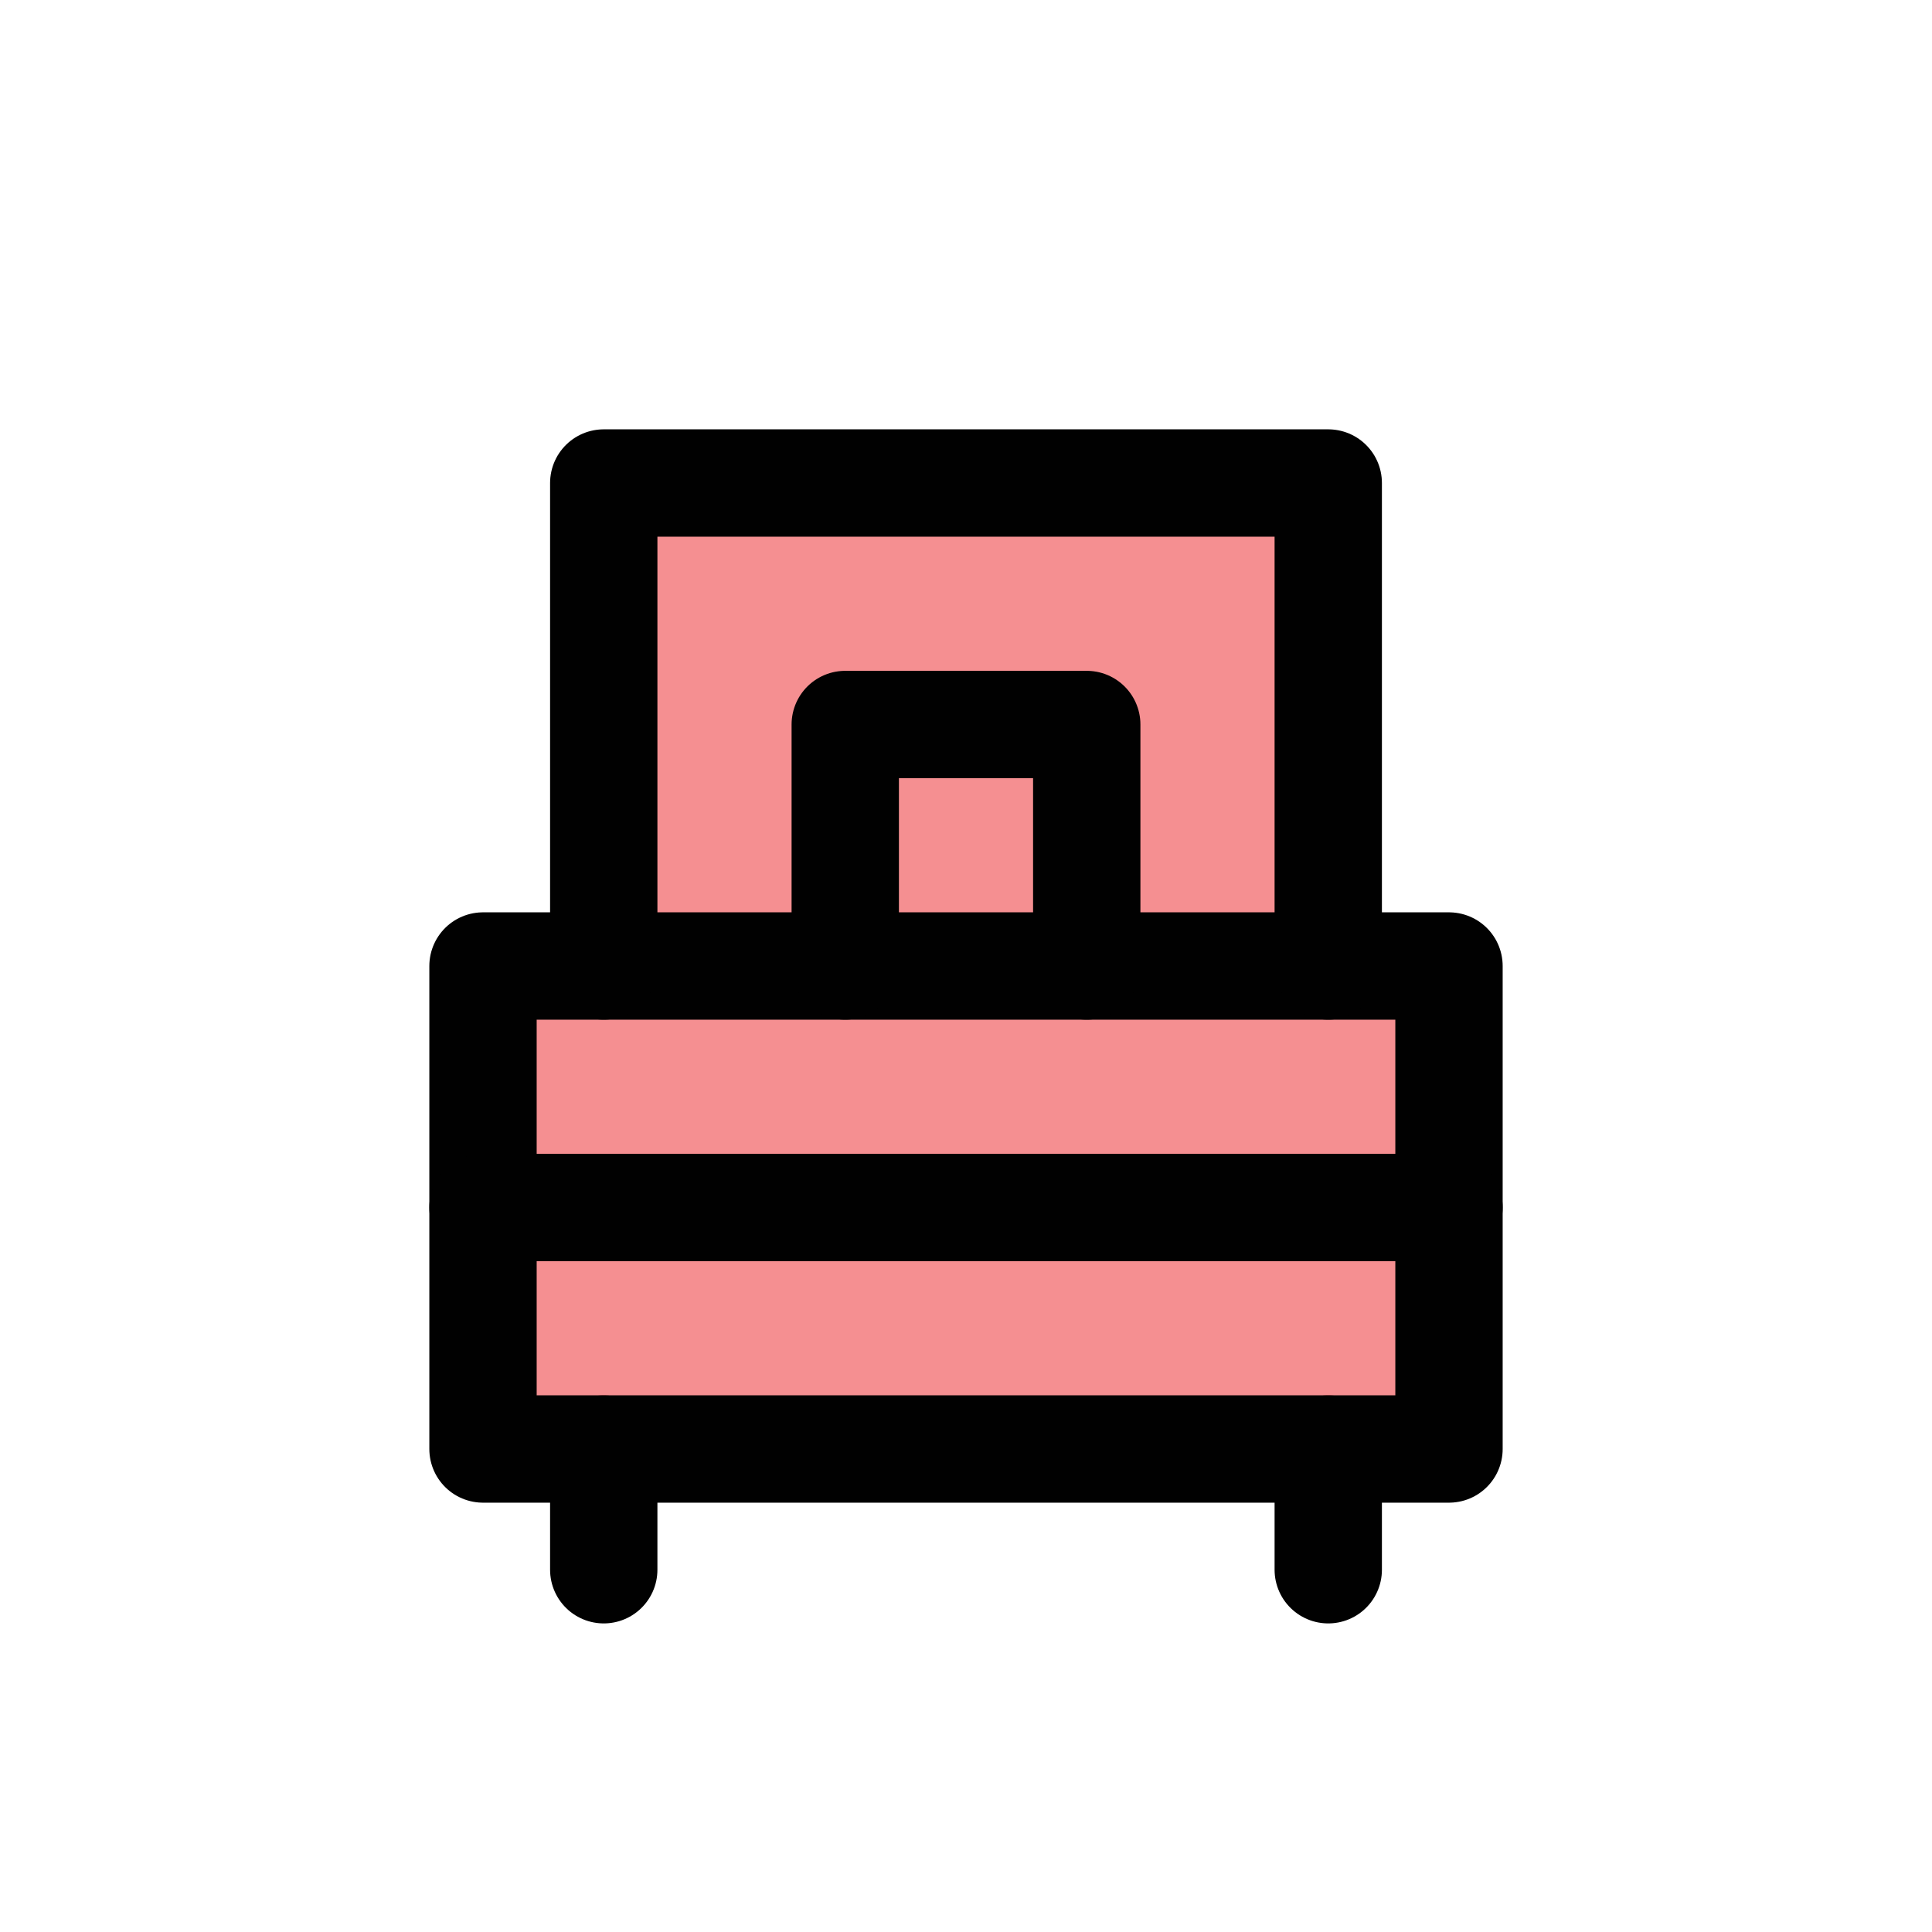 <?xml version="1.0" encoding="UTF-8"?>
<svg id="furniture-bed-single-2" xmlns="http://www.w3.org/2000/svg" viewBox="0 0 72 72">
  <rect x="18" y="36" width="36" height="9" style="fill: #ed2024; opacity: .5; stroke-width: 0px;"/>
  <rect x="22.5" y="18" width="27" height="18" style="fill: #ed2024; opacity: .5; stroke-width: 0px;"/>
  <line x1="22.5" y1="58.5" x2="22.5" y2="54" style="fill: none; stroke: #010101; stroke-linecap: round; stroke-linejoin: round; stroke-width: 4px;"/>
  <line x1="49.5" y1="58.5" x2="49.5" y2="54" style="fill: none; stroke: #010101; stroke-linecap: round; stroke-linejoin: round; stroke-width: 4px;"/>
  <rect x="18" y="36" width="36" height="9" style="fill: none; stroke: #010101; stroke-linecap: round; stroke-linejoin: round; stroke-width: 4px;"/>
  <rect x="18" y="45" width="36" height="9" style="fill: #ed2024; opacity: .5; stroke-width: 0px;"/>
  <rect x="18" y="45" width="36" height="9" style="fill: none; stroke: #010101; stroke-linecap: round; stroke-linejoin: round; stroke-width: 4px;"/>
  <polyline points="22.5 36 22.5 18 49.5 18 49.5 36" style="fill: none; stroke: #010101; stroke-linecap: round; stroke-linejoin: round; stroke-width: 4px;"/>
  <polyline points="40.5 36 40.5 27 31.5 27 31.5 36" style="fill: none; stroke: #010101; stroke-linecap: round; stroke-linejoin: round; stroke-width: 4px;"/>
</svg>